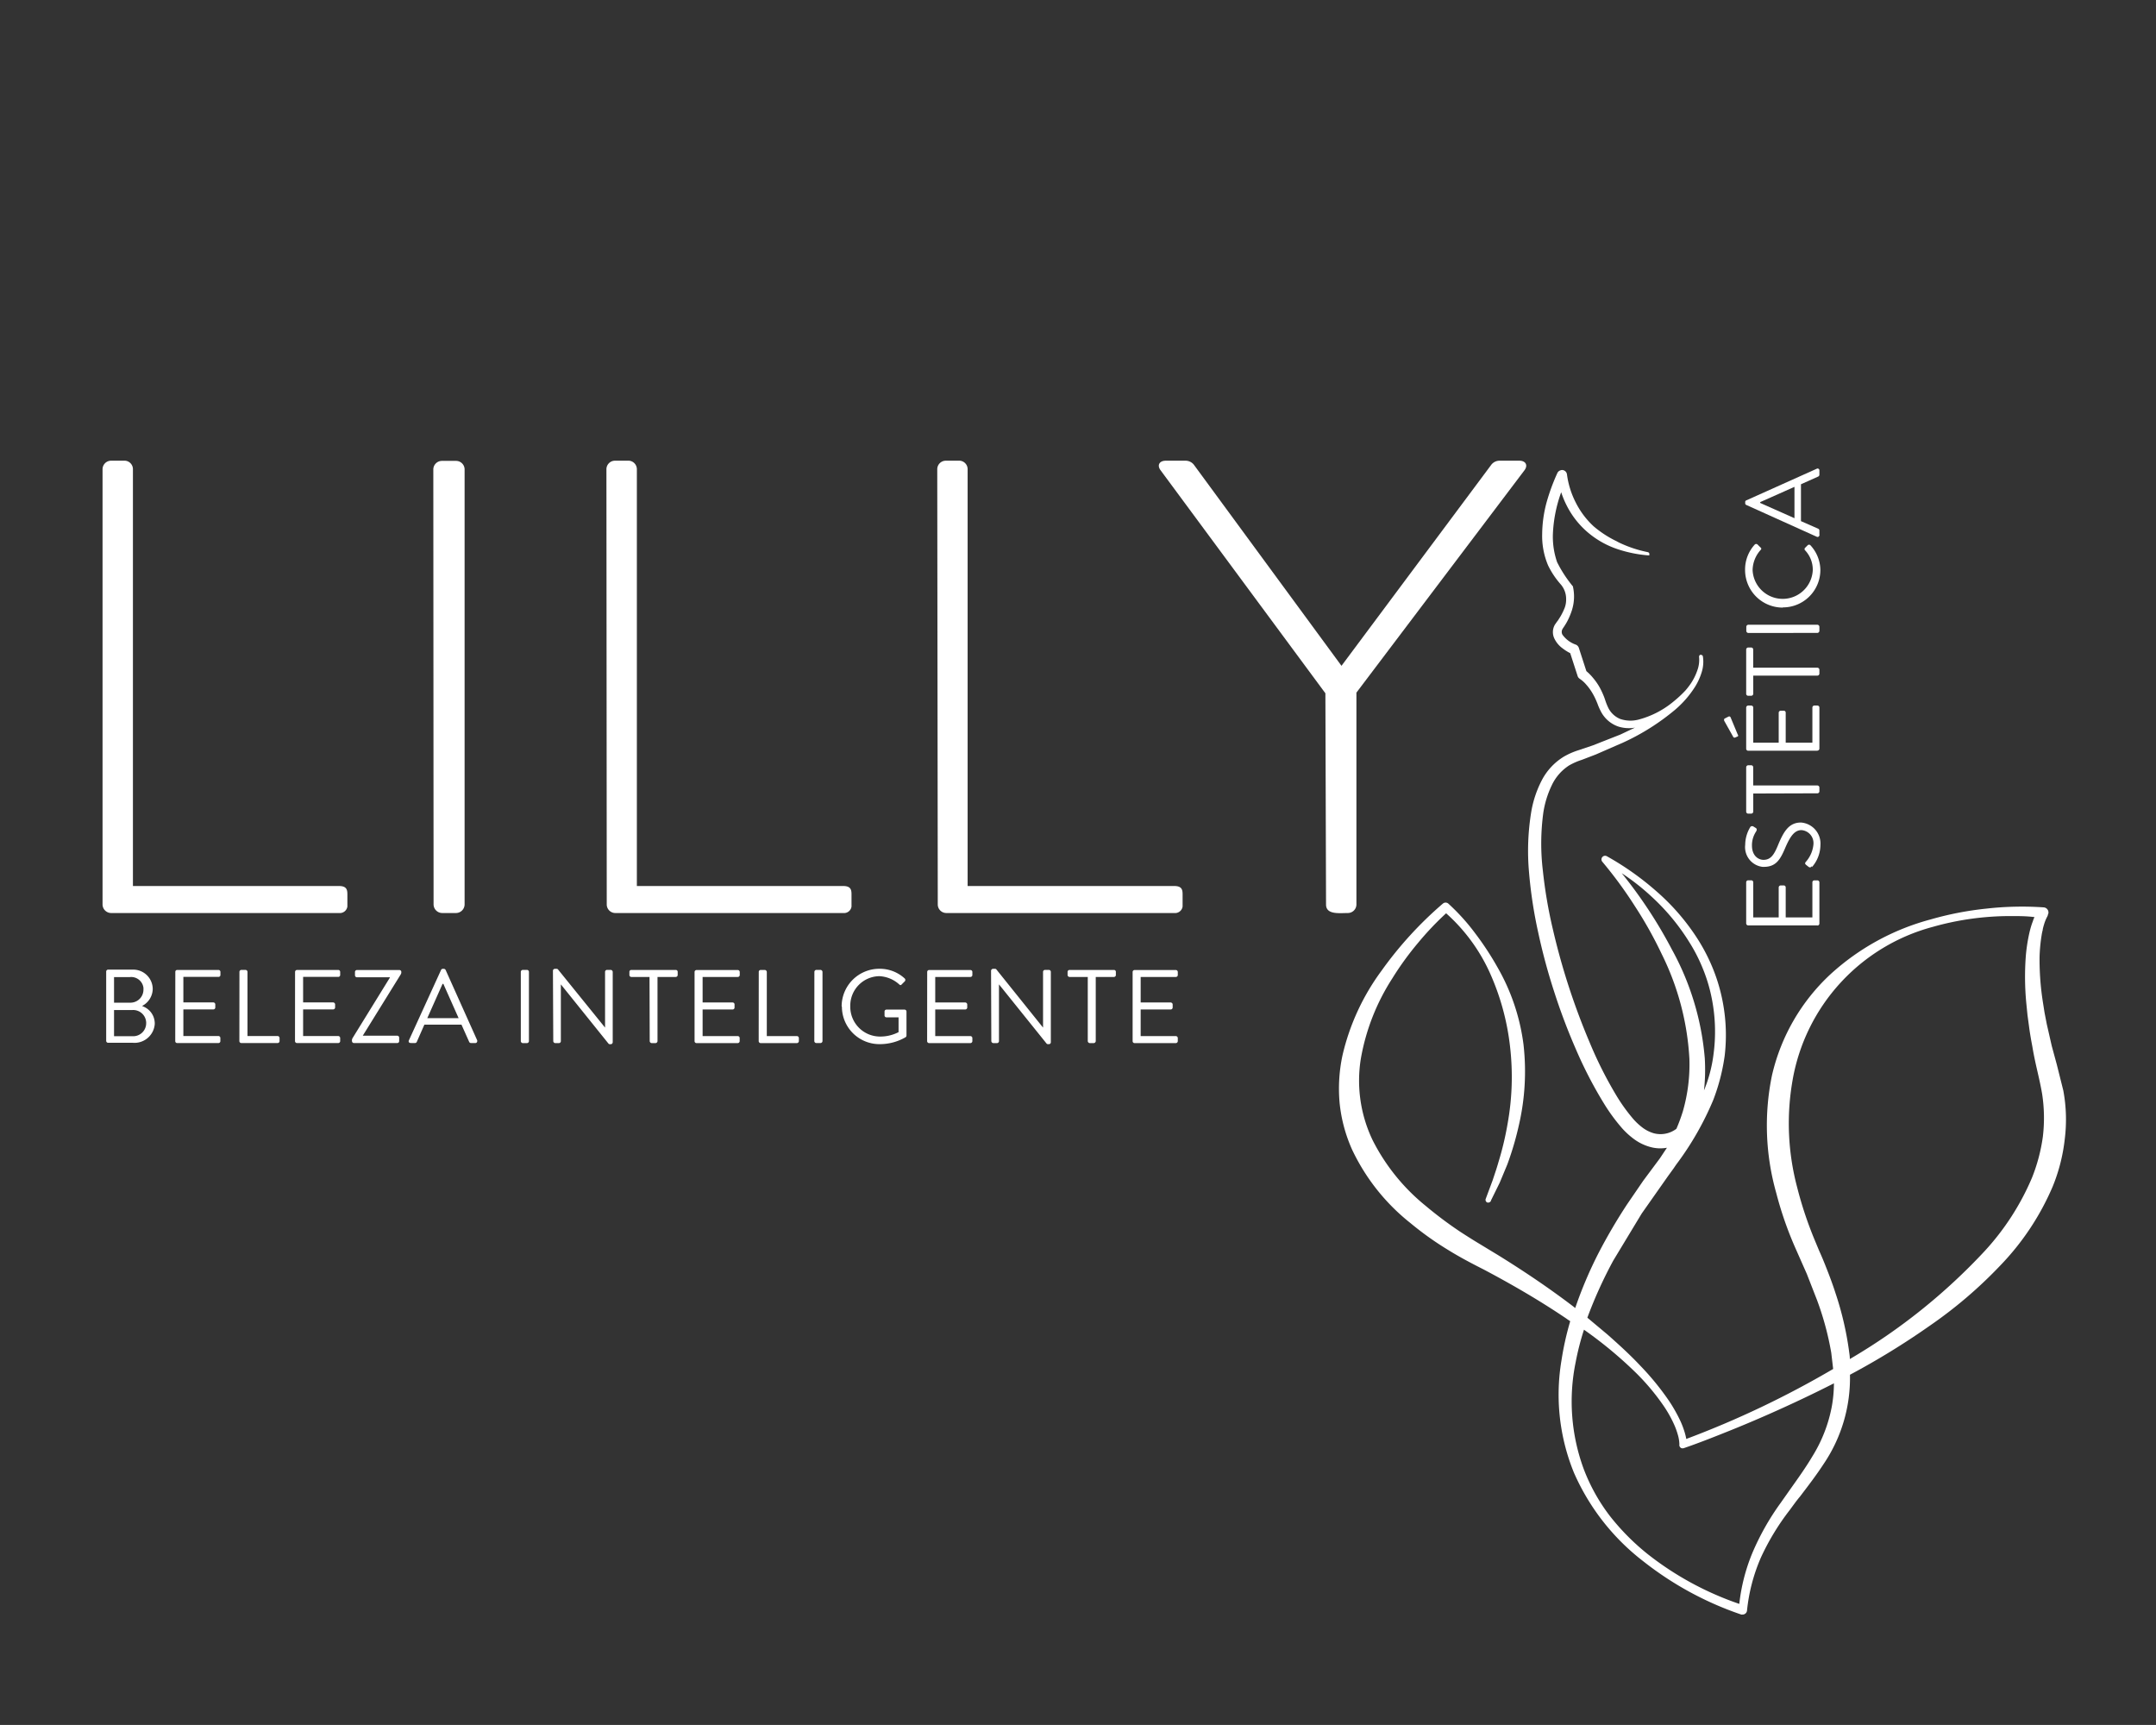 <svg xmlns="http://www.w3.org/2000/svg" viewBox="0 0 332.17 265.73" fill="#fff" xmlns:v="https://vecta.io/nano"><rect x="0" y="0" width="332.17" height="265.73" fill="#333333" stroke="none"/><path d="M15.8 139.35a1.33 1.33 0 0 0 1.29 1.3h35.14a1.17 1.17 0 0 0 1.29-1v-1.87c0-.7-.1-1.29-1.29-1.29H20.48V72.27a1.31 1.31 0 0 0-1.2-1.3h-2.19a1.32 1.32 0 0 0-1.29 1.3zm51 0a1.34 1.34 0 0 0 1.3 1.3h2.09a1.34 1.34 0 0 0 1.39-1.28v-67.1A1.32 1.32 0 0 0 70.25 71h-2.19a1.33 1.33 0 0 0-1.3 1.3zm26.68 0a1.32 1.32 0 0 0 1.29 1.3h35.14a1.16 1.16 0 0 0 1.28-1 .19.19 0 0 0 0-.08v-1.79c0-.7-.1-1.29-1.29-1.29H98.12V72.27a1.32 1.32 0 0 0-1.2-1.3h-2.19a1.32 1.32 0 0 0-1.3 1.3zm51 0a1.32 1.32 0 0 0 1.29 1.3h35.14a1.17 1.17 0 0 0 1.29-1v-1.87c0-.7-.1-1.29-1.29-1.29h-31.83V72.27a1.31 1.31 0 0 0-1.2-1.3h-2.19a1.32 1.32 0 0 0-1.29 1.3zm59.82 0c0 1.6 2.09 1.3 3.39 1.3a1.32 1.32 0 0 0 1.29-1.3V106.7l25.88-34.24c.6-.79.2-1.49-.79-1.49h-3a1.61 1.61 0 0 0-1.29.6l-23.1 31-22.76-31a1.64 1.64 0 0 0-1.3-.6h-3c-1 0-1.4.7-.8 1.49l25.38 34.34zm75.7 3.23a.31.31 0 0 0 .31-.31h0v-6.34a.31.31 0 0 0-.31-.31h-.47a.3.3 0 0 0-.3.3h0v5.41h-4.11v-4.63a.3.3 0 0 0-.3-.3h-.47a.32.32 0 0 0-.31.31v4.62h-3.92v-5.41a.31.31 0 0 0-.31-.31h-.47a.31.31 0 0 0-.31.3h0v6.34a.32.32 0 0 0 .31.31H280zm-.84-9a5.24 5.24 0 0 0 1.31-3.39 3.25 3.25 0 0 0-3-3.48c-1.87 0-2.68 1.4-3.57 3.57-.57 1.36-1.07 2.18-2.21 2.18-.68 0-1.77-.52-1.77-2.22a3.82 3.82 0 0 1 .64-2.15c.14-.25.14-.43-.08-.56l-.27-.16a.38.38 0 0 0-.52 0h0a5.29 5.29 0 0 0-.81 2.76 3.06 3.06 0 0 0 2.67 3.41h.19c1.84 0 2.51-1.06 3.27-2.84s1.43-2.82 2.54-2.82a2 2 0 0 1 1.85 2 .49.49 0 0 0 0 .12 4.71 4.71 0 0 1-1.18 2.77c-.19.22-.11.35.1.51l.3.24c.3.23.44 0 .55-.09zm.84-11.37a.31.31 0 0 0 .31-.3v-.61a.33.33 0 0 0-.31-.3h-9.89v-2.8a.3.3 0 0 0-.3-.31h-.47a.32.32 0 0 0-.31.31h0v6.83a.31.31 0 0 0 .31.31h.47a.32.32 0 0 0 .31-.3h0v-2.8zm0-6.58a.31.31 0 0 0 .31-.3h0V109a.31.31 0 0 0-.31-.31h-.47a.31.31 0 0 0-.3.31h0v5.41h-4.11v-4.62a.3.3 0 0 0-.3-.31h-.47a.33.33 0 0 0-.31.31v4.62h-3.92V109a.32.32 0 0 0-.31-.31h-.47a.32.32 0 0 0-.31.31h0v6.35a.31.31 0 0 0 .31.3H280zm-12.3-2.17c.13-.07.13-.15 0-.37l-1.08-2.6a.23.23 0 0 0-.31-.1h0l-.58.29c-.15.08-.12.32-.05.42l1.35 2.41a.23.23 0 0 0 .31.1h0zm12.3-9.38a.32.32 0 0 0 .31-.3v-.61a.32.32 0 0 0-.31-.31h-9.89v-2.8a.3.3 0 0 0-.3-.31h-.47a.32.32 0 0 0-.31.3h0v6.83a.3.3 0 0 0 .31.3h.47a.31.31 0 0 0 .31-.3h0v-2.8zm0-6.58a.33.33 0 0 0 .31-.31v-.64a.33.33 0 0 0-.31-.31h-10.64a.33.33 0 0 0-.31.31v.65a.33.33 0 0 0 .31.31zm-5.31-3.93a5.77 5.77 0 0 0 5.77-5.77h0a5.71 5.71 0 0 0-1.53-3.8.3.3 0 0 0-.43 0h0l-.37.37a.27.27 0 0 0-.05.38.08.08 0 0 0 0 0 4.34 4.34 0 0 1 1.21 3.08 4.64 4.64 0 0 1-9.27 0 4.74 4.74 0 0 1 1.21-3.08c.16-.16.18-.29 0-.42l-.44-.44a.31.31 0 0 0-.44 0h0a5.68 5.68 0 0 0-1.49 3.9 5.8 5.8 0 0 0 5.79 5.81zm5.62-11.2v-.64a.31.31 0 0 0-.18-.28l-2.66-1.17V74.6l2.66-1.19a.31.31 0 0 0 .18-.28v-.64a.28.28 0 0 0-.43-.27l-10.83 4.86a.26.26 0 0 0-.17.27v.16a.28.28 0 0 0 .17.28l10.84 4.89a.27.27 0 0 0 .38-.11.29.29 0 0 0 .06-.16zm-3.84-2.54l-5.28-2.35v-.13l5.28-2.35zm-258.9 74.64v-3.95H20a1.9 1.9 0 0 1 2.1 1.65 2.81 2.81 0 0 1 0 .29 2 2 0 0 1-1.91 2h-2.62zm0 5.13v-4h2.77a2 2 0 0 1 2.18 1.91.15.15 0 0 1 0 .07 2 2 0 0 1-1.93 2.05h-3zm4.39-4.67a3 3 0 0 0 1.57-2.56 3 3 0 0 0-3-3h-.24-3.62a.3.3 0 0 0-.31.3h0v10.67a.3.3 0 0 0 .31.3h3.78a3.13 3.13 0 0 0 3.39-2.86 1.93 1.93 0 0 0 0-.24 2.82 2.82 0 0 0-1.91-2.54zm5.04 5.45a.29.29 0 0 0 .3.3h6.35a.29.29 0 0 0 .3-.3h0v-.47a.3.3 0 0 0-.3-.31h-5.4v-4.1h4.62a.3.3 0 0 0 .3-.31h0v-.47a.31.31 0 0 0-.3-.3h-4.62v-3.93h5.41a.29.29 0 0 0 .3-.3h0v-.46a.3.3 0 0 0-.3-.31h-6.35a.29.29 0 0 0-.3.3h0zm9.88 0a.3.3 0 0 0 .31.3h5.57a.3.3 0 0 0 .31-.3h0v-.47a.31.31 0 0 0-.31-.31h-4.63v-9.88a.32.32 0 0 0-.3-.31h-.63a.31.31 0 0 0-.31.3h0zm8.57 0a.3.3 0 0 0 .3.3h6.35a.3.3 0 0 0 .31-.3h0v-.47a.31.31 0 0 0-.31-.31h-5.4v-4.1h4.62a.31.31 0 0 0 .31-.31h0v-.47a.32.32 0 0 0-.31-.3H46.7v-3.93h5.41a.29.29 0 0 0 .3-.3h0v-.46a.3.3 0 0 0-.3-.31h-6.34a.31.31 0 0 0-.31.3h0zm8.78 0a.3.3 0 0 0 .3.3h6.67a.29.29 0 0 0 .3-.3h0v-.52a.3.3 0 0 0-.3-.31h-5.31l5.86-9.46a.58.58 0 0 0 .08-.31v-.05a.3.3 0 0 0-.3-.3H55a.31.31 0 0 0-.31.3v.52a.31.31 0 0 0 .31.3h5.07v.05l-5.77 9.35a.84.84 0 0 0-.08.31zm9.06.3h.64a.3.3 0 0 0 .28-.17l1.17-2.66h5.72l1.19 2.66a.3.3 0 0 0 .27.17h.65a.28.28 0 0 0 .31-.25.33.33 0 0 0 0-.17l-4.86-10.83a.31.31 0 0 0-.28-.18h-.16a.28.28 0 0 0-.27.18L63 160.26a.28.28 0 0 0 .11.39.22.22 0 0 0 .16 0zm2.54-3.83l2.35-5.28h.13l2.35 5.28zm14.41 3.53a.32.32 0 0 0 .3.31h.65a.31.31 0 0 0 .3-.31v-10.66a.31.31 0 0 0-.3-.31h-.65a.32.32 0 0 0-.3.31zm5 0a.32.32 0 0 0 .3.31h.57a.3.3 0 0 0 .3-.3h0v-8.75h0l7.3 9.08a.29.29 0 0 0 .26.14h.12a.31.31 0 0 0 .31-.3v-10.84a.33.33 0 0 0-.31-.31h-.56a.31.31 0 0 0-.31.31h0v8.58h0L86 149.38a.28.28 0 0 0-.26-.13h-.24a.3.3 0 0 0-.31.29h0zm14.86 0a.32.32 0 0 0 .3.31h.6a.32.32 0 0 0 .3-.31v-9.88h2.8a.31.31 0 0 0 .31-.31h0v-.47a.29.29 0 0 0-.3-.3h-6.84a.29.29 0 0 0-.3.3h0v.47a.3.3 0 0 0 .3.31h2.8zm6.91 0a.3.3 0 0 0 .3.31h6.35a.31.31 0 0 0 .3-.3h0v-.47a.3.3 0 0 0-.3-.31h-5.41v-4.1h4.62a.3.3 0 0 0 .3-.31h0v-.47a.3.3 0 0 0-.3-.3h-4.62v-3.93h5.41a.3.3 0 0 0 .31-.3h0v-.46a.31.31 0 0 0-.31-.31h-6.34a.31.31 0 0 0-.31.3h0zm9.88 0a.31.31 0 0 0 .31.31h5.57a.32.32 0 0 0 .31-.3h0v-.47a.31.31 0 0 0-.31-.31h-4.63v-9.88a.33.33 0 0 0-.31-.31h-.63a.3.3 0 0 0-.3.3h0zm8.57 0a.31.31 0 0 0 .31.3h.65a.32.32 0 0 0 .3-.3v-10.66a.33.33 0 0 0-.31-.31h-.64a.32.32 0 0 0-.3.31zm4.25-5.31a5.78 5.78 0 0 0 5.77 5.78h.05a7.93 7.93 0 0 0 4-1.07.34.34 0 0 0 .13-.25v-3.69a.3.3 0 0 0-.29-.31h-2.78a.29.29 0 0 0-.31.29v.61a.29.29 0 0 0 .3.29h1.86V159a6.1 6.1 0 0 1-2.9.68A4.59 4.59 0 0 1 131 155a4.54 4.54 0 0 1 4.46-4.62h0a4.89 4.89 0 0 1 3.06 1.25c.18.16.27.18.42 0l.45-.45a.31.31 0 0 0 0-.44h0a5.64 5.64 0 0 0-3.9-1.5 5.8 5.8 0 0 0-5.82 5.78h0zm13.13 5.31a.31.31 0 0 0 .31.31h6.35a.31.31 0 0 0 .31-.3h0v-.47a.31.31 0 0 0-.31-.31h-5.41v-4.1h4.62a.31.31 0 0 0 .31-.31h0v-.47a.32.32 0 0 0-.31-.3h-4.62v-3.93h5.41a.3.3 0 0 0 .31-.3h0v-.46a.3.3 0 0 0-.3-.31h-6.35a.3.3 0 0 0-.31.3h0zm9.89 0a.33.33 0 0 0 .31.31h.56a.31.31 0 0 0 .31-.3h0v-8.75h0l7.3 9.08a.28.28 0 0 0 .26.13h.13a.29.29 0 0 0 .3-.29v-10.84a.31.31 0 0 0-.3-.31h-.6a.31.31 0 0 0-.3.31h0v8.58h0l-7.16-8.92a.26.26 0 0 0-.25-.13H153a.31.31 0 0 0-.31.29zm14.86 0a.33.33 0 0 0 .31.31h.61a.33.33 0 0 0 .31-.31v-9.88h2.8a.3.3 0 0 0 .3-.31h0v-.47a.29.29 0 0 0-.3-.3h-6.83a.3.3 0 0 0-.31.3h0v.47a.31.31 0 0 0 .31.31h2.8zm6.91 0a.3.3 0 0 0 .3.31h6.35a.31.31 0 0 0 .31-.3h0v-.47a.31.31 0 0 0-.31-.31h-5.41v-4.1h4.62a.31.31 0 0 0 .31-.31h0v-.47a.32.32 0 0 0-.31-.3h-4.62v-3.93h5.41a.3.3 0 0 0 .31-.3h0v-.46a.31.31 0 0 0-.31-.31h-6.34a.31.31 0 0 0-.31.3h0z"/><path d="M317.89 168h0l-1-4-.78-2.87-.11-.48-.66-2.9L315 156l-.27-1.71a42.51 42.51 0 0 1-.5-6.85 25.6 25.6 0 0 1 .32-3.38 7.78 7.78 0 0 1 .17-.81v-.07a7.16 7.16 0 0 1 .19-.73 6.49 6.49 0 0 1 .58-1.39v-.1a.81.81 0 0 0 .11-.33.79.79 0 0 0-.73-.85 48.91 48.91 0 0 0-8.81.19 49.54 49.54 0 0 0-8.62 1.67A37 37 0 0 0 282 150.1a30.57 30.57 0 0 0-9 15.58 38.18 38.18 0 0 0 .66 18.09 55 55 0 0 0 2.95 8.49l.76 1.72 1 2.26 1.56 4a45.25 45.25 0 0 1 2.21 8.17l.29 2.48a145.69 145.69 0 0 1-22.63 10.78 8.72 8.72 0 0 0-.24-1 13.58 13.58 0 0 0-.64-1.71 23.61 23.61 0 0 0-1.74-3.1 41.44 41.44 0 0 0-4.44-5.45c-1.62-1.73-3.39-3.33-5.06-4.81l-3.12-2.61a67.61 67.61 0 0 1 4-8.81l4.37-7.23 4.05-5.76.87-1.2.27-.4.14-.2a46.3 46.3 0 0 0 5.69-9.92 30.68 30.68 0 0 0 1.77-6.85 27.23 27.23 0 0 0-.57-9.52 26.65 26.65 0 0 0-1.51-4.52 28 28 0 0 0-2.25-4.18 34 34 0 0 0-6.18-7.09 44.06 44.06 0 0 0-7.65-5.41.56.56 0 0 0-.68.87h0a64.51 64.51 0 0 1 5 6.82 62.26 62.26 0 0 1 4.14 7.39 41.28 41.28 0 0 1 4.26 16.1 26.08 26.08 0 0 1-1 8.1 25.79 25.79 0 0 1-1 2.71 4.05 4.05 0 0 1-3.48.69 5.37 5.37 0 0 1-1.71-.85 9.47 9.47 0 0 1-1.5-1.4 26.83 26.83 0 0 1-2.58-3.6 61.82 61.82 0 0 1-4.09-8.13 105.59 105.59 0 0 1-5.67-17.43 72.47 72.47 0 0 1-1.54-9 35.21 35.21 0 0 1 .07-9 14.86 14.86 0 0 1 1.28-4.16 7.36 7.36 0 0 1 2.68-3.09 10 10 0 0 1 1.95-.86l2.17-.83 4.28-1.87a35.27 35.27 0 0 0 7.91-5 15.51 15.51 0 0 0 3.12-3.59 9.45 9.45 0 0 0 1-2.2 5.35 5.35 0 0 0 .19-2.45.3.3 0 0 0-.32-.24h-.15l-.12.21v.09a4.69 4.69 0 0 1-.28 2.13 8.6 8.6 0 0 1-1 2 12 12 0 0 1-.82 1.06 18.12 18.12 0 0 1-1.82 1.69 14 14 0 0 1-5.43 2.8 4.89 4.89 0 0 1-2.81-.11 3.55 3.55 0 0 1-1.9-1.87 9.1 9.1 0 0 1-.39-1l-.14-.41a12.74 12.74 0 0 0-.71-1.55 9.28 9.28 0 0 0-1-1.45 7.73 7.73 0 0 0-1.06-1.08l-1.16-3.58a.83.83 0 0 0-.43-.49 4.29 4.29 0 0 1-2.1-1.55.89.89 0 0 1 0-.85 4 4 0 0 1 .22-.34l.18-.28a8 8 0 0 0 .43-.75 11.23 11.23 0 0 0 .64-1.57l.1-.36a6.92 6.92 0 0 0 .06-3.2v-.07a19.36 19.36 0 0 1-2.45-3.75 12 12 0 0 1-.65-4.33 21.49 21.49 0 0 1 1.28-6.44h0a14.33 14.33 0 0 0 1 2.34 13.29 13.29 0 0 0 3.19 3.92 13.83 13.83 0 0 0 4.36 2.46 19.75 19.75 0 0 0 4.81 1h.22v-.21c0-.21-.14-.26-.32-.3a18.74 18.74 0 0 1-4.37-1.47l-.37-.2a16.37 16.37 0 0 1-3.52-2.29 12.76 12.76 0 0 1-2.75-3.65 13.31 13.31 0 0 1-1.36-4.34.77.77 0 0 0-.45-.62.72.72 0 0 0-.59 0 .76.76 0 0 0-.44.4 31 31 0 0 0-1.66 4.52 19.29 19.29 0 0 0-.68 4.84 11.63 11.63 0 0 0 .91 4.87 12.83 12.83 0 0 0 1.93 2.9 3.4 3.4 0 0 1 .85 2.25 3.64 3.64 0 0 1-.21 1.35 9.56 9.56 0 0 1-.64 1.33l-.39.62-.17.22-.32.46a2.29 2.29 0 0 0-.05 2.2 4 4 0 0 0 1.25 1.46 7.31 7.31 0 0 0 1.16.73l1.14 3.52a.73.73 0 0 0 .28.39l.06.05a4.69 4.69 0 0 1 1 .9 7.63 7.63 0 0 1 .87 1.18 9.8 9.8 0 0 1 .68 1.33l.17.41a9.07 9.07 0 0 0 .48 1.11 4.77 4.77 0 0 0 2.66 2.39 5.38 5.38 0 0 0 2.64.19l-2.26 1.07-4.25 1.67-2.16.73a11.18 11.18 0 0 0-2.29 1 9.26 9.26 0 0 0-3.43 3.7 16.53 16.53 0 0 0-1.57 4.66 37.16 37.16 0 0 0-.36 9.54 69.79 69.79 0 0 0 1.42 9.24 91.41 91.41 0 0 0 2.45 9.08q1.44 4.49 3.32 8.8a64.77 64.77 0 0 0 4.34 8.4 28 28 0 0 0 2.86 3.89 12 12 0 0 0 1.92 1.71 7.59 7.59 0 0 0 2.43 1.13 5.7 5.7 0 0 0 2.5.1l-1.09 1.64-2.56 3.44-2.45 3.58a84.29 84.29 0 0 0-4.41 7.51 63.88 63.88 0 0 0-3.62 8.52h0l-.34-.27c-3.46-2.63-7.22-5.2-11.5-7.85l-3-1.82c-1-.6-2-1.24-2.85-1.79a61 61 0 0 1-5.34-4 31 31 0 0 1-8.16-10.08 21.19 21.19 0 0 1-1.84-12.59 33.39 33.39 0 0 1 4.85-12.38 46.79 46.79 0 0 1 4-5.51 45.78 45.78 0 0 1 4.29-4.52 27.44 27.44 0 0 1 6.7 9.09 38 38 0 0 1 3.15 11.45 40.51 40.51 0 0 1-.38 11.89 46.92 46.92 0 0 1-1.39 5.85 36.21 36.21 0 0 1-.58 1.85l-.33 1-1.07 2.87a.44.44 0 0 0 .21.54.47.47 0 0 0 .33 0 .51.51 0 0 0 .26-.22v-.06l1.34-2.72.42-1 .77-1.85a46.93 46.93 0 0 0 1.77-6 36.7 36.7 0 0 0 .72-12.49 32 32 0 0 0-4-11.87 45.4 45.4 0 0 0-3.4-5.19 32.21 32.21 0 0 0-4.18-4.63.64.64 0 0 0-.84 0 58.07 58.07 0 0 0-9.46 10.35 35.39 35.39 0 0 0-6 13 24.51 24.51 0 0 0-.45 7.35 23.28 23.28 0 0 0 1.92 7.19 31.7 31.7 0 0 0 9 11.33 48.55 48.55 0 0 0 5.81 4.14c1.79 1.11 3.66 2.09 5.46 3l.64.34c4.36 2.33 8.21 4.61 11.77 7 .22.14.42.29.64.44l.29.19a45.46 45.46 0 0 0-1.34 6 31.8 31.8 0 0 0 1.91 17.33 34.82 34.82 0 0 0 10.64 13.62 50.67 50.67 0 0 0 15.14 8.24.35.35 0 0 0 .14 0h.08a.68.68 0 0 0 .67-.63 27.39 27.39 0 0 1 2.16-8.2 37.56 37.56 0 0 1 4.43-7.28c.52-.7 1-1.39 1.58-2.08 1.22-1.6 2.49-3.25 3.63-5a23.63 23.63 0 0 0 4.06-13.75l.13-.07a116.94 116.94 0 0 0 12.09-7.43 68.69 68.69 0 0 0 10.91-9.3 40.19 40.19 0 0 0 8.1-12.19 27.14 27.14 0 0 0 1.86-7.29 24.35 24.35 0 0 0-.22-7.5zM259 223.07a.63.63 0 0 0 .47 0c2.24-.77 4.39-1.62 6.59-2.5a191.43 191.43 0 0 0 6.49-2.73c3.64-1.61 6.9-3.16 10-4.74a20.78 20.78 0 0 1-.32 3.53h0a22.4 22.4 0 0 1-3 7.72c-1 1.69-2.2 3.37-3.36 5l-1.52 2.16a39.2 39.2 0 0 0-4.38 7.75 28.64 28.64 0 0 0-2 7.82 47.76 47.76 0 0 1-14-7.58 35.89 35.89 0 0 1-5.93-5.95 28.52 28.52 0 0 1-4.04-7.25 30.09 30.09 0 0 1-1.24-16.46 41.18 41.18 0 0 1 1.28-5 64.1 64.1 0 0 1 7.85 6.49 34.91 34.91 0 0 1 4.38 5.18 18.69 18.69 0 0 1 1.65 2.92 11.23 11.23 0 0 1 .57 1.56 5.63 5.63 0 0 1 .25 1.53.64.64 0 0 0 0 .2.61.61 0 0 0 .26.35zm54.22-81.2a9.24 9.24 0 0 0-.31.89 13.49 13.49 0 0 0-.24.91 26 26 0 0 0-.56 3.64 42.82 42.82 0 0 0 .08 7.25l.18 1.8.24 1.78c.13 1 .32 2.08.51 3.08l.08.47c.2 1.14.46 2.3.72 3.43s.53 2.34.71 3.42a24.35 24.35 0 0 1 .11 6.55 26.81 26.81 0 0 1-1.68 6.35 39.24 39.24 0 0 1-7.27 11.27A91.38 91.38 0 0 1 285 209.36c0-.49-.09-.94-.14-1.36a48.81 48.81 0 0 0-2.06-8.77c-.41-1.28-.9-2.61-1.53-4.19a49.43 49.43 0 0 0-1-2.37l-.7-1.68a58.58 58.58 0 0 1-2.68-8.06 38.39 38.39 0 0 1-.7-16.59 29.7 29.7 0 0 1 21.57-23.55 43.84 43.84 0 0 1 12-1.67c1.24 0 2.47 0 3.69.16a4.07 4.07 0 0 0-.24.59zM262.65 163a41.84 41.84 0 0 0-5.07-16.74h0a71.21 71.21 0 0 0-7.72-11.74 34.49 34.49 0 0 1 4.63 3.64 33.15 33.15 0 0 1 5.79 7 25.35 25.35 0 0 1 2.05 4 24.39 24.39 0 0 1 1.33 4.31 26.2 26.2 0 0 1 .33 9 21.57 21.57 0 0 1-1.46 5.51 29.1 29.1 0 0 0 .12-4.98z"/></svg>